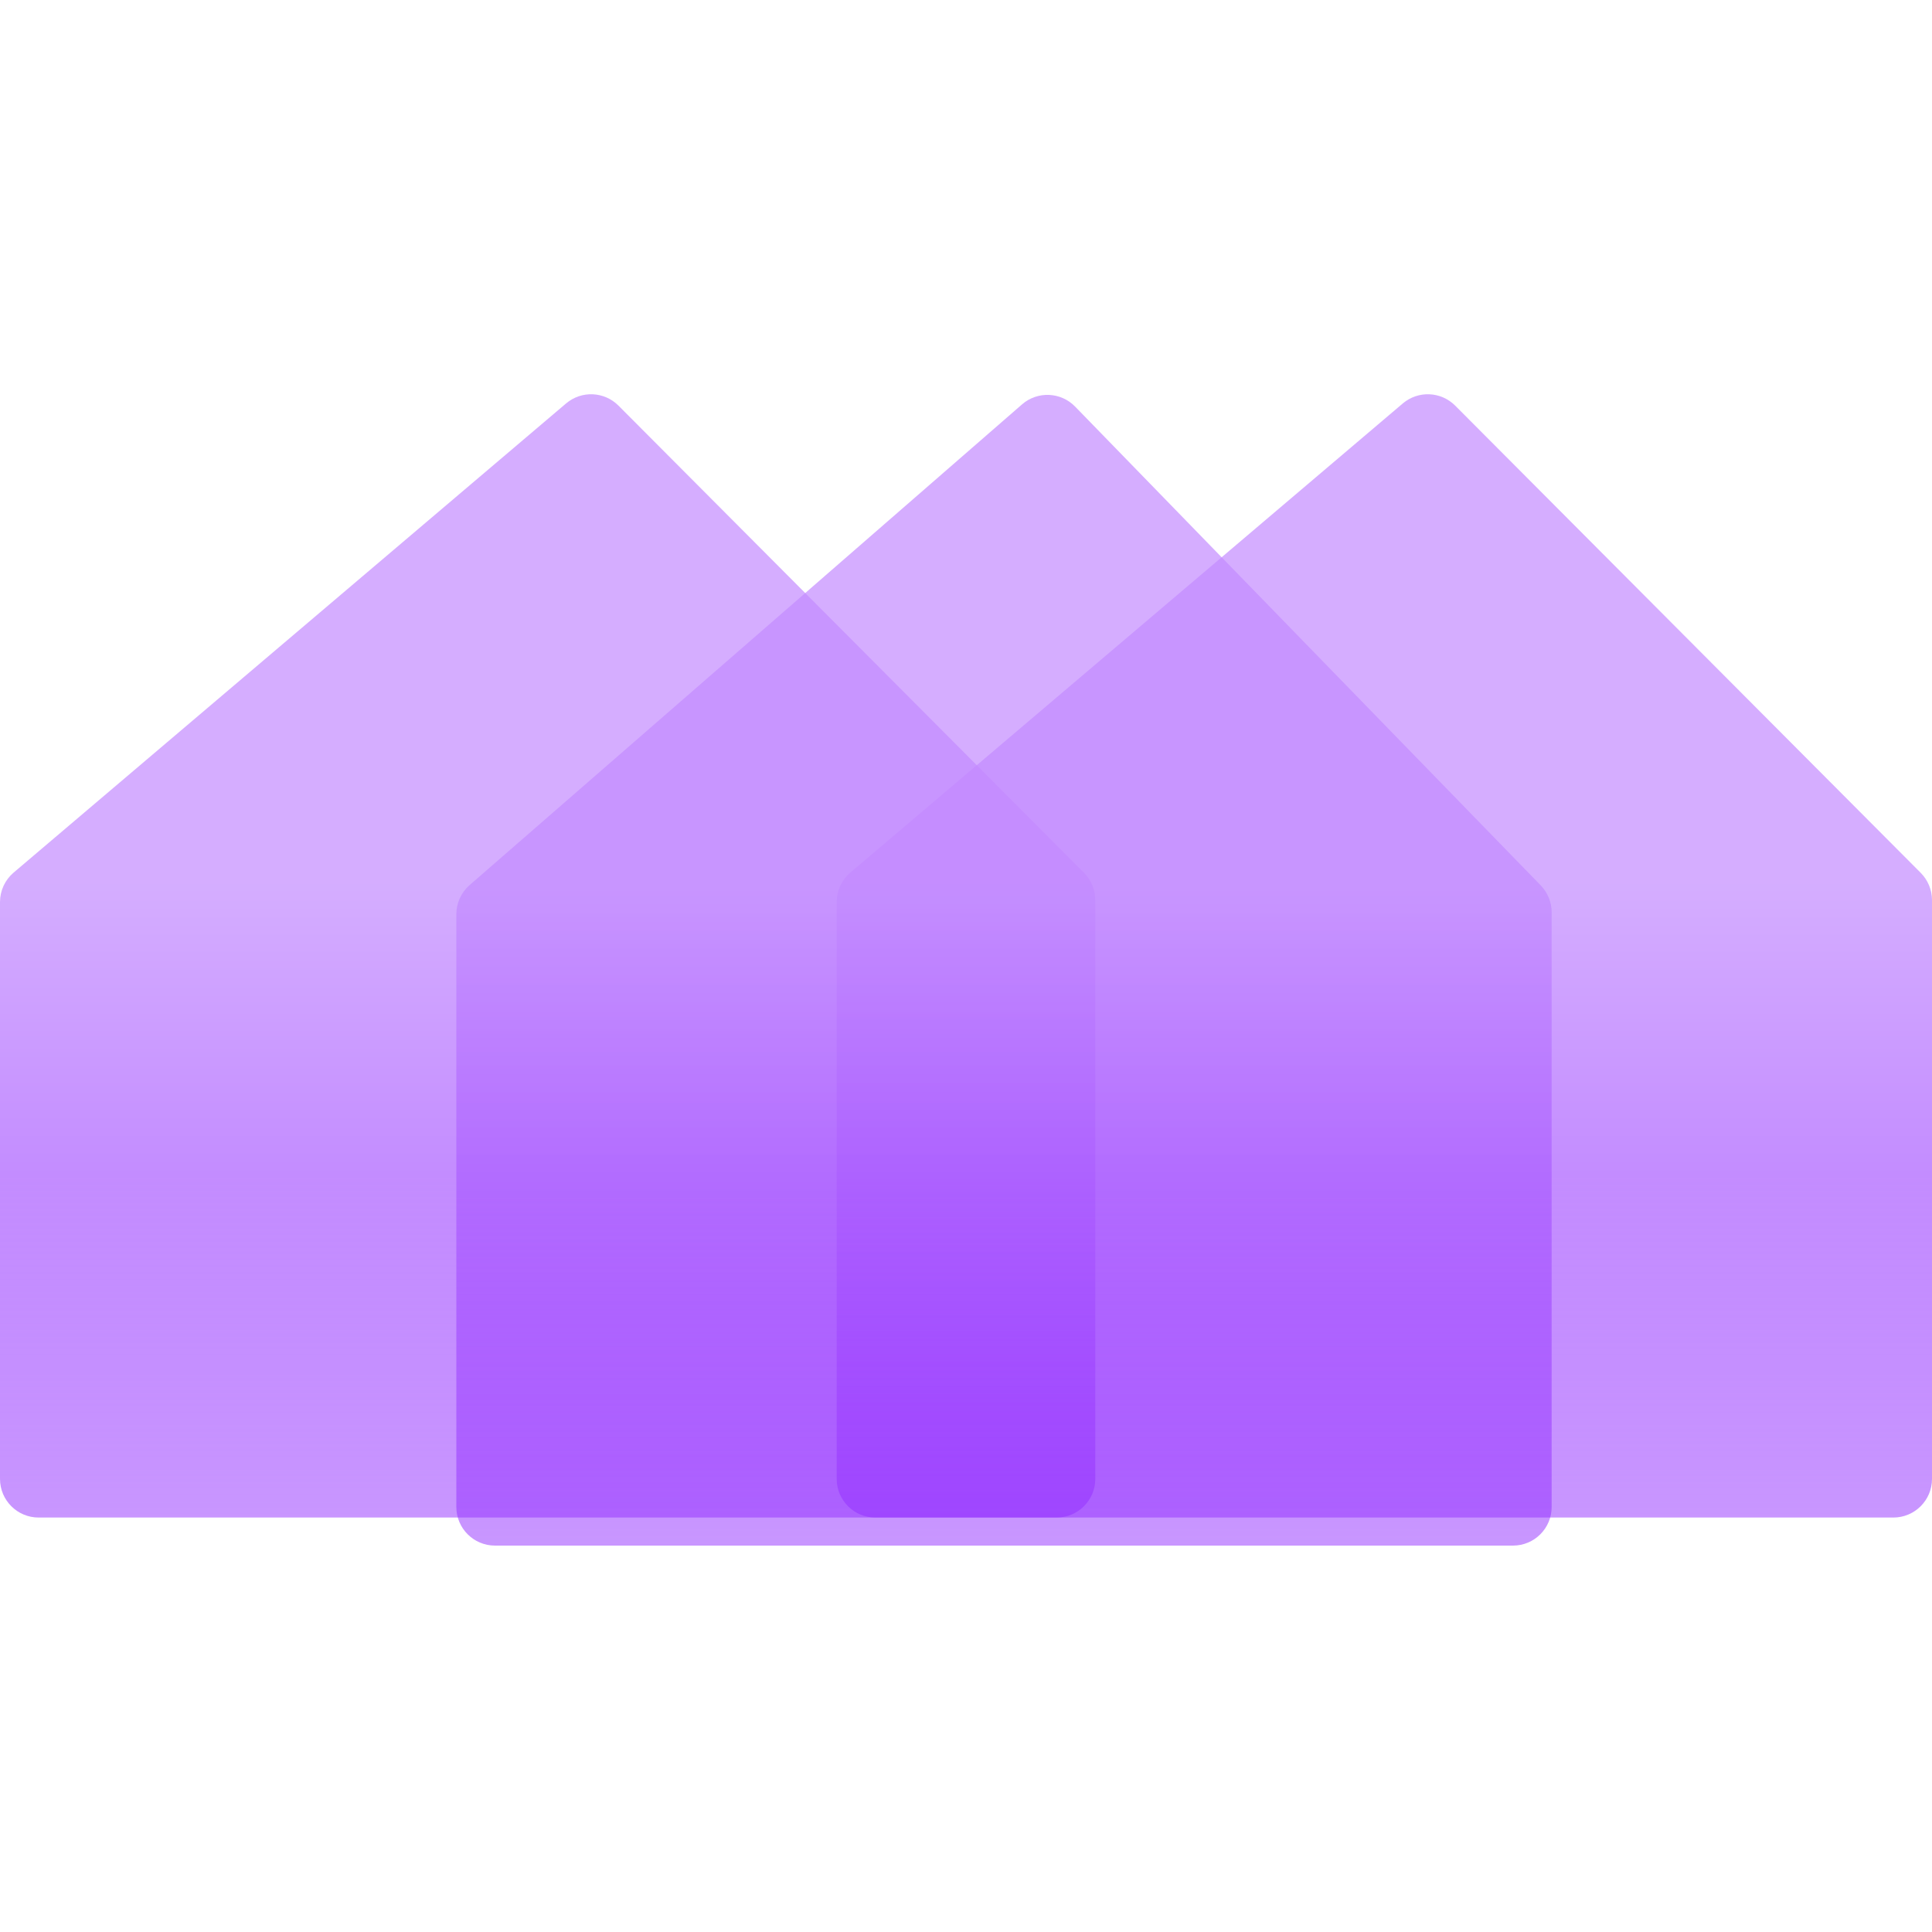 <svg width="100" height="100" viewBox="0 0 100 100" fill="none" xmlns="http://www.w3.org/2000/svg">
<g filter="url(#filter0_b_418_1526)">
<path d="M100 46.591C100 46.062 99.79 45.554 99.417 45.179L75.32 20.995C74.583 20.256 73.403 20.207 72.608 20.882L44.013 45.165C43.565 45.545 43.307 46.103 43.307 46.69L43.307 76.548C43.307 77.652 44.203 78.548 45.307 78.548H98C99.105 78.548 100 77.652 100 76.548V46.591Z" fill="url(#paint0_linear_418_1526)" fill-opacity="0.7"/>
</g>
<g filter="url(#filter1_b_418_1526)">
<path d="M56.692 46.591C56.692 46.062 56.483 45.554 56.109 45.179L32.012 20.995C31.276 20.256 30.096 20.207 29.3 20.882L0.705 45.165C0.258 45.545 -0 46.103 -0 46.69L-0 76.548C-0 77.652 0.895 78.548 2 78.548H54.692C55.797 78.548 56.692 77.652 56.692 76.548L56.692 46.591Z" fill="url(#paint1_linear_418_1526)" fill-opacity="0.7"/>
</g>
<g filter="url(#filter2_b_418_1526)">
<path d="M80.313 47.221C80.313 46.7 80.11 46.2 79.747 45.827L55.648 21.045C54.908 20.284 53.702 20.233 52.901 20.93L24.308 45.811C23.871 46.191 23.62 46.741 23.62 47.32L23.62 78C23.62 79.105 24.516 80 25.62 80L78.313 80C79.418 80 80.313 79.105 80.313 78L80.313 47.221Z" fill="url(#paint2_linear_418_1526)" fill-opacity="0.7"/>
</g>
<defs>
<filter id="filter0_b_418_1526" x="31.308" y="8.407" width="80.692" height="82.141" filterUnits="userSpaceOnUse" color-interpolation-filters="sRGB">
<feFlood flood-opacity="0" result="BackgroundImageFix"/>
<feGaussianBlur in="BackgroundImageFix" stdDeviation="6"/>
<feComposite in2="SourceAlpha" operator="in" result="effect1_backgroundBlur_418_1526"/>
<feBlend mode="normal" in="SourceGraphic" in2="effect1_backgroundBlur_418_1526" result="shape"/>
</filter>
<filter id="filter1_b_418_1526" x="-12" y="8.407" width="80.692" height="82.141" filterUnits="userSpaceOnUse" color-interpolation-filters="sRGB">
<feFlood flood-opacity="0" result="BackgroundImageFix"/>
<feGaussianBlur in="BackgroundImageFix" stdDeviation="6"/>
<feComposite in2="SourceAlpha" operator="in" result="effect1_backgroundBlur_418_1526"/>
<feBlend mode="normal" in="SourceGraphic" in2="effect1_backgroundBlur_418_1526" result="shape"/>
</filter>
<filter id="filter2_b_418_1526" x="11.621" y="8.439" width="80.692" height="83.561" filterUnits="userSpaceOnUse" color-interpolation-filters="sRGB">
<feFlood flood-opacity="0" result="BackgroundImageFix"/>
<feGaussianBlur in="BackgroundImageFix" stdDeviation="6"/>
<feComposite in2="SourceAlpha" operator="in" result="effect1_backgroundBlur_418_1526"/>
<feBlend mode="normal" in="SourceGraphic" in2="effect1_backgroundBlur_418_1526" result="shape"/>
</filter>
<linearGradient id="paint0_linear_418_1526" x1="71.654" y1="45.764" x2="71.654" y2="78.548" gradientUnits="userSpaceOnUse">
<stop stop-color="#C38BFF"/>
<stop offset="0.464" stop-color="#AA5BFF"/>
<stop offset="1" stop-color="#9029FF" stop-opacity="0.7"/>
</linearGradient>
<linearGradient id="paint1_linear_418_1526" x1="28.346" y1="45.764" x2="28.346" y2="78.548" gradientUnits="userSpaceOnUse">
<stop stop-color="#C38BFF"/>
<stop offset="0.464" stop-color="#AA5BFF"/>
<stop offset="1" stop-color="#9029FF" stop-opacity="0.7"/>
</linearGradient>
<linearGradient id="paint2_linear_418_1526" x1="51.967" y1="46.409" x2="51.967" y2="80" gradientUnits="userSpaceOnUse">
<stop stop-color="#C38BFF"/>
<stop offset="0.464" stop-color="#AA5BFF"/>
<stop offset="1" stop-color="#9029FF" stop-opacity="0.7"/>
</linearGradient>
</defs>
</svg>

